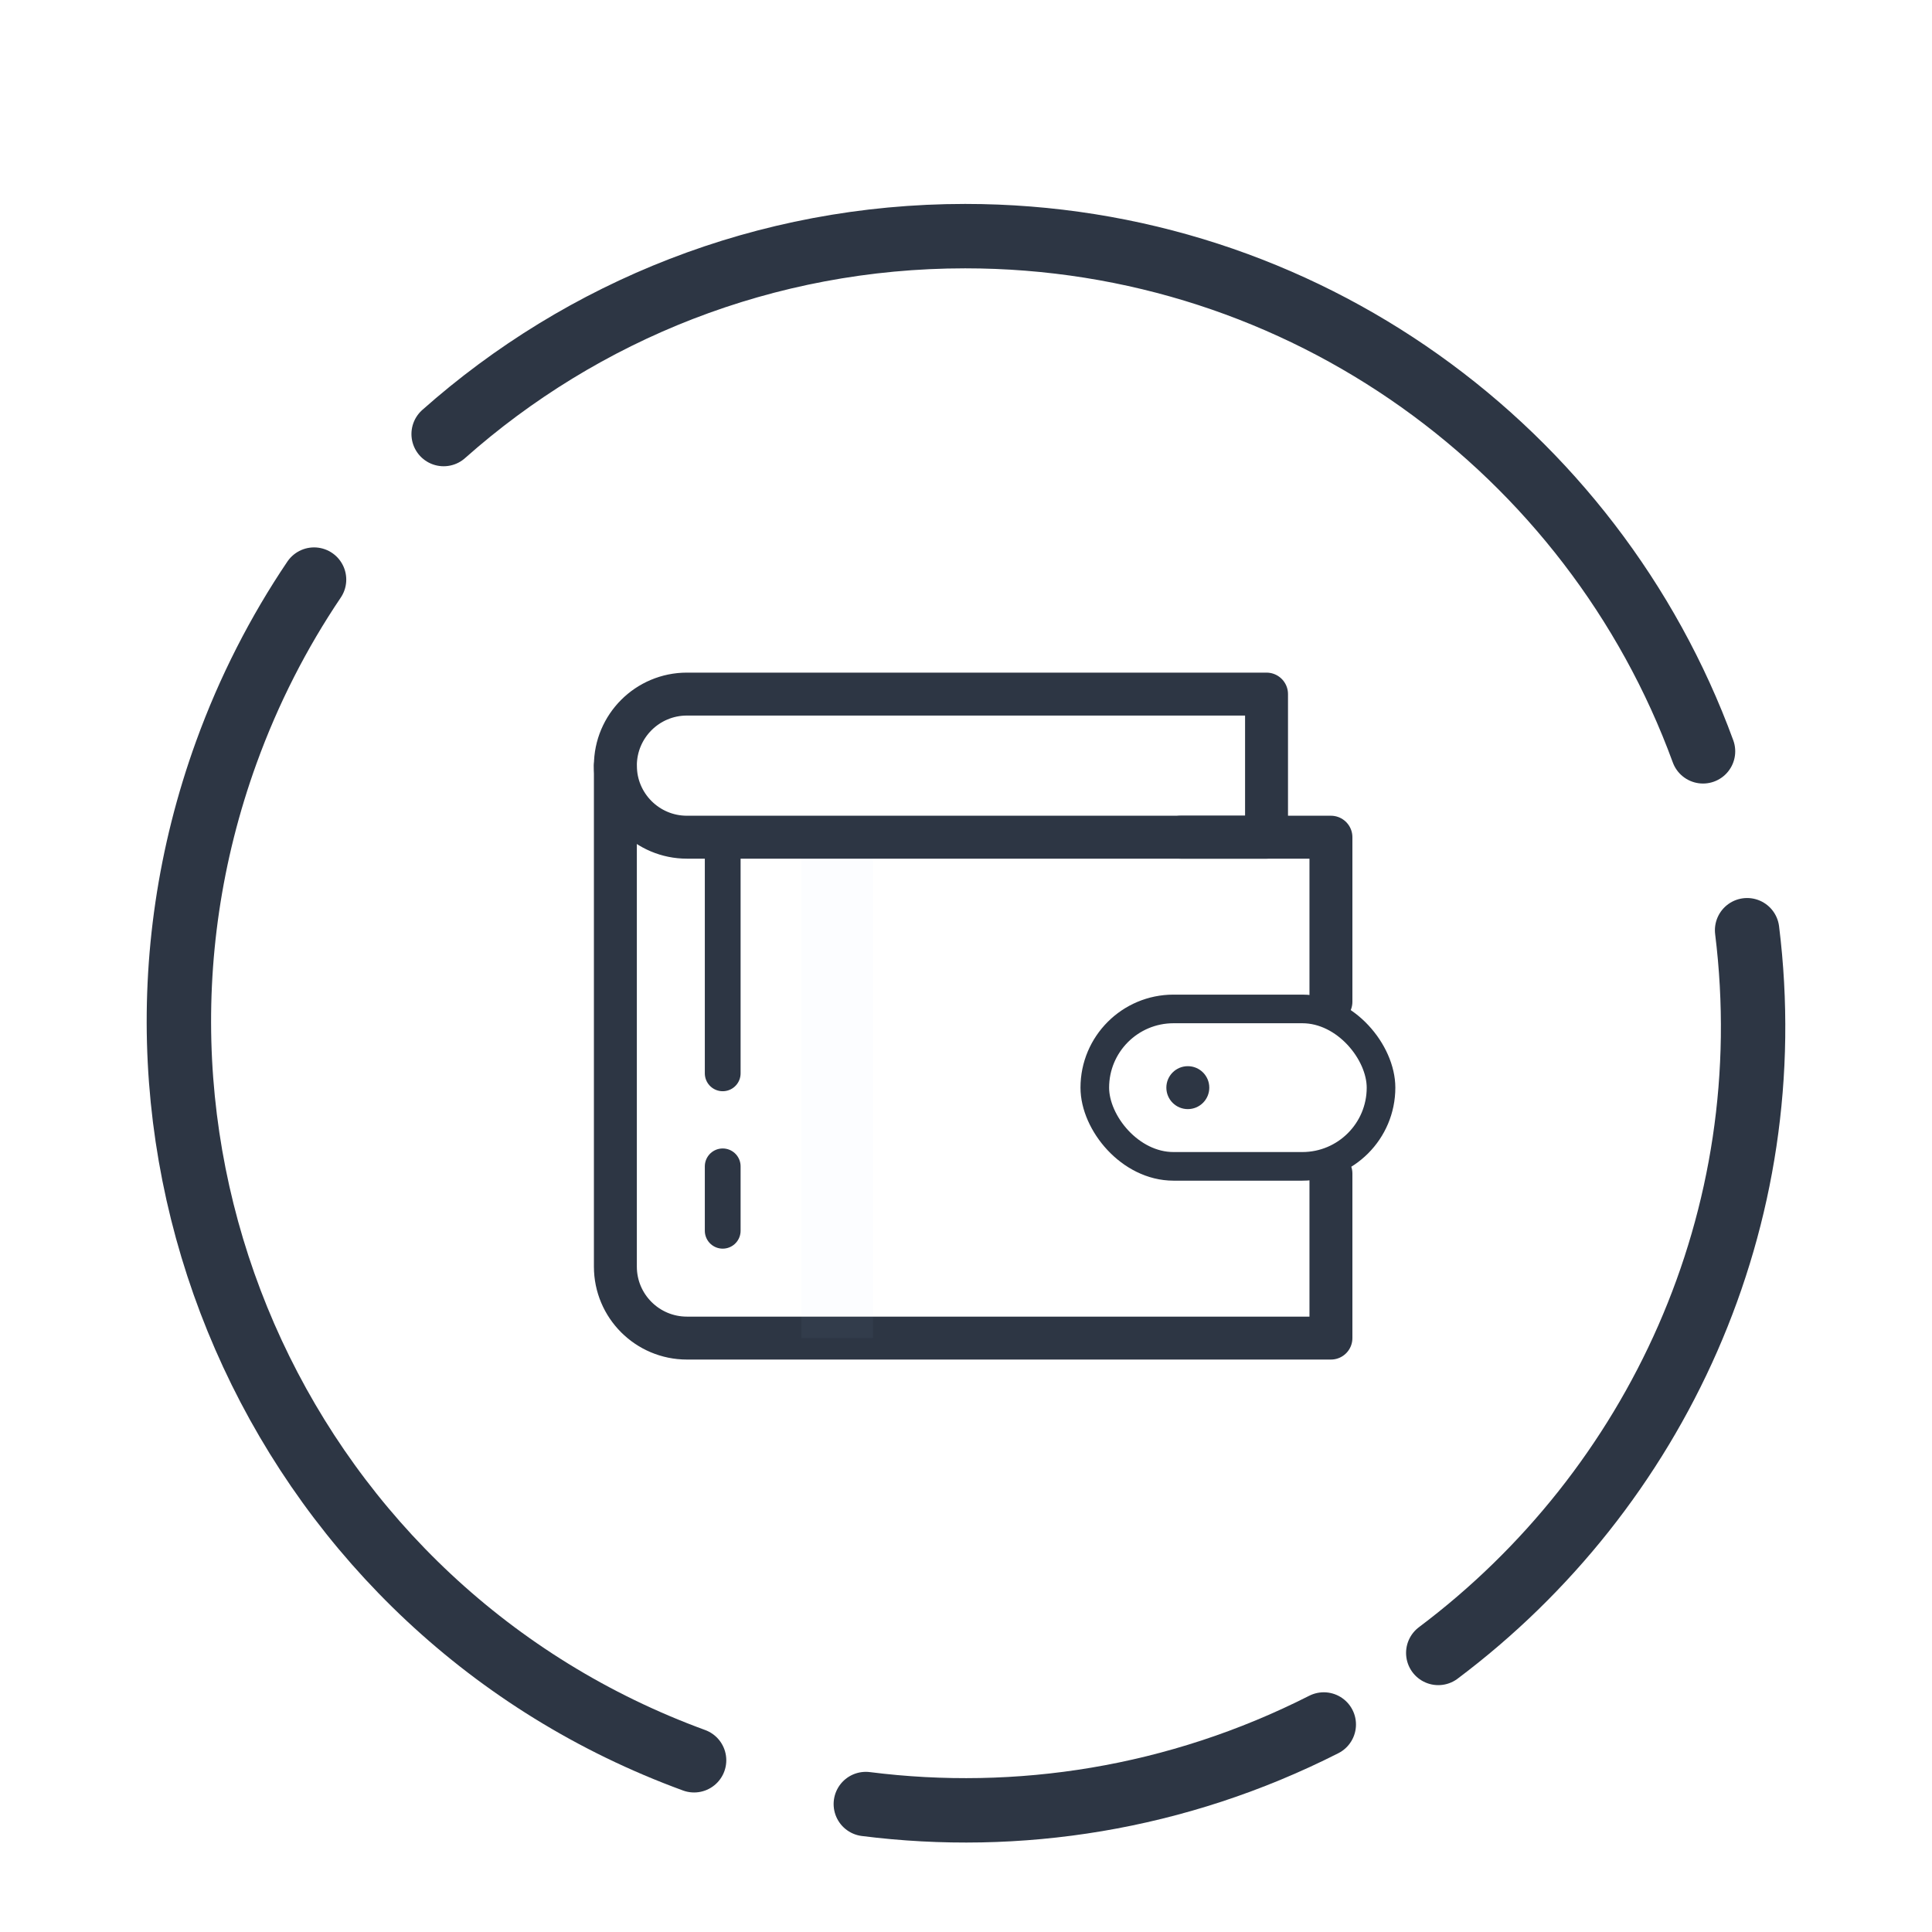 <?xml version="1.0" encoding="UTF-8"?>
<svg width="270px" height="270px" viewBox="0 0 270 270" version="1.1" xmlns="http://www.w3.org/2000/svg" xmlns:xlink="http://www.w3.org/1999/xlink">
    <!-- Generator: Sketch 42 (36781) - http://www.bohemiancoding.com/sketch -->
    <title>buy_locked@2x</title>
    <desc>Created with Sketch.</desc>
    <defs></defs>
    <g id="Page-1" stroke="none" stroke-width="1" fill="none" fill-rule="evenodd">
        <g id="locked" transform="translate(-1579, -249)">
            <g id="SLICE" transform="translate(175, 249)"></g>
            <g id="buy" transform="translate(1604, 282)">
                <path d="M18.89,48 C13.932,55.35 9.787,63.427 6.626,72.151 C-14.035,129.182 15.234,192.242 72,213" id="circle" stroke="#2D3644" stroke-width="9" stroke-linecap="round" stroke-linejoin="round"></path>
                <path d="M96,219.118 C117.238,221.811 139.485,218.401 160,208" id="circle" stroke="#2D3644" stroke-width="9" stroke-linecap="round" stroke-linejoin="round"></path>
                <path d="M176,198 C206.464,175.128 224.157,137.273 219.161,97" id="circle" stroke="#2D3644" stroke-width="9" stroke-linecap="round" stroke-linejoin="round"></path>
                <path d="M213,72 C197.639,29.99 157.269,-1.42108547e-14 109.885,-1.42108547e-14 C81.911,-1.42108547e-14 56.382,10.452 37,27.659" id="circle" stroke="#2D3644" stroke-width="9" stroke-linecap="round" stroke-linejoin="round"></path>
                <g id="loop" transform="translate(61, 64)">
                    <polyline id="Path-3" stroke="#2D3644" stroke-width="6" stroke-linecap="round" stroke-linejoin="round" points="79 20 100 20 100 43"></polyline>
                    <path d="M100,67 L100,90 L10,90 C4.475,90 0,85.527 0,80.01 L0,10" id="Path-3" stroke="#2D3644" stroke-width="6" stroke-linecap="round" stroke-linejoin="round"></path>
                    <path d="M15,21 L15,53" id="Path-11" stroke="#2D3644" stroke-width="5" stroke-linecap="round" stroke-linejoin="round"></path>
                    <path d="M15,66 L15,75" id="Path-11" stroke="#2D3644" stroke-width="5" stroke-linecap="round" stroke-linejoin="round"></path>
                    <polygon id="Path-3" fill="#BCD5FF" opacity="0.04" transform="translate(31, 56) rotate(-90) translate(-31, -56) " points="65 51 -3 51 -3 61 65 61"></polygon>
                    <path d="M91,0 L9.999,0 C4.477,0 -1.42108547e-14,4.476 -1.42108547e-14,10 L-1.42108547e-14,10 C-1.42108547e-14,15.523 4.482,20 9.999,20 L91,20 L91,0 Z" id="Path-3" stroke="#2D3644" stroke-width="6" stroke-linecap="round" stroke-linejoin="round"></path>
                    <rect id="Rectangle-5" stroke="#2D3644" stroke-width="4" stroke-linecap="round" stroke-linejoin="round" x="67" y="44" width="40" height="22" rx="11"></rect>
                    <circle id="Oval-5" fill="#2D3644" cx="80" cy="55" r="3"></circle>
                </g>
            </g>
        </g>
    </g>
</svg>